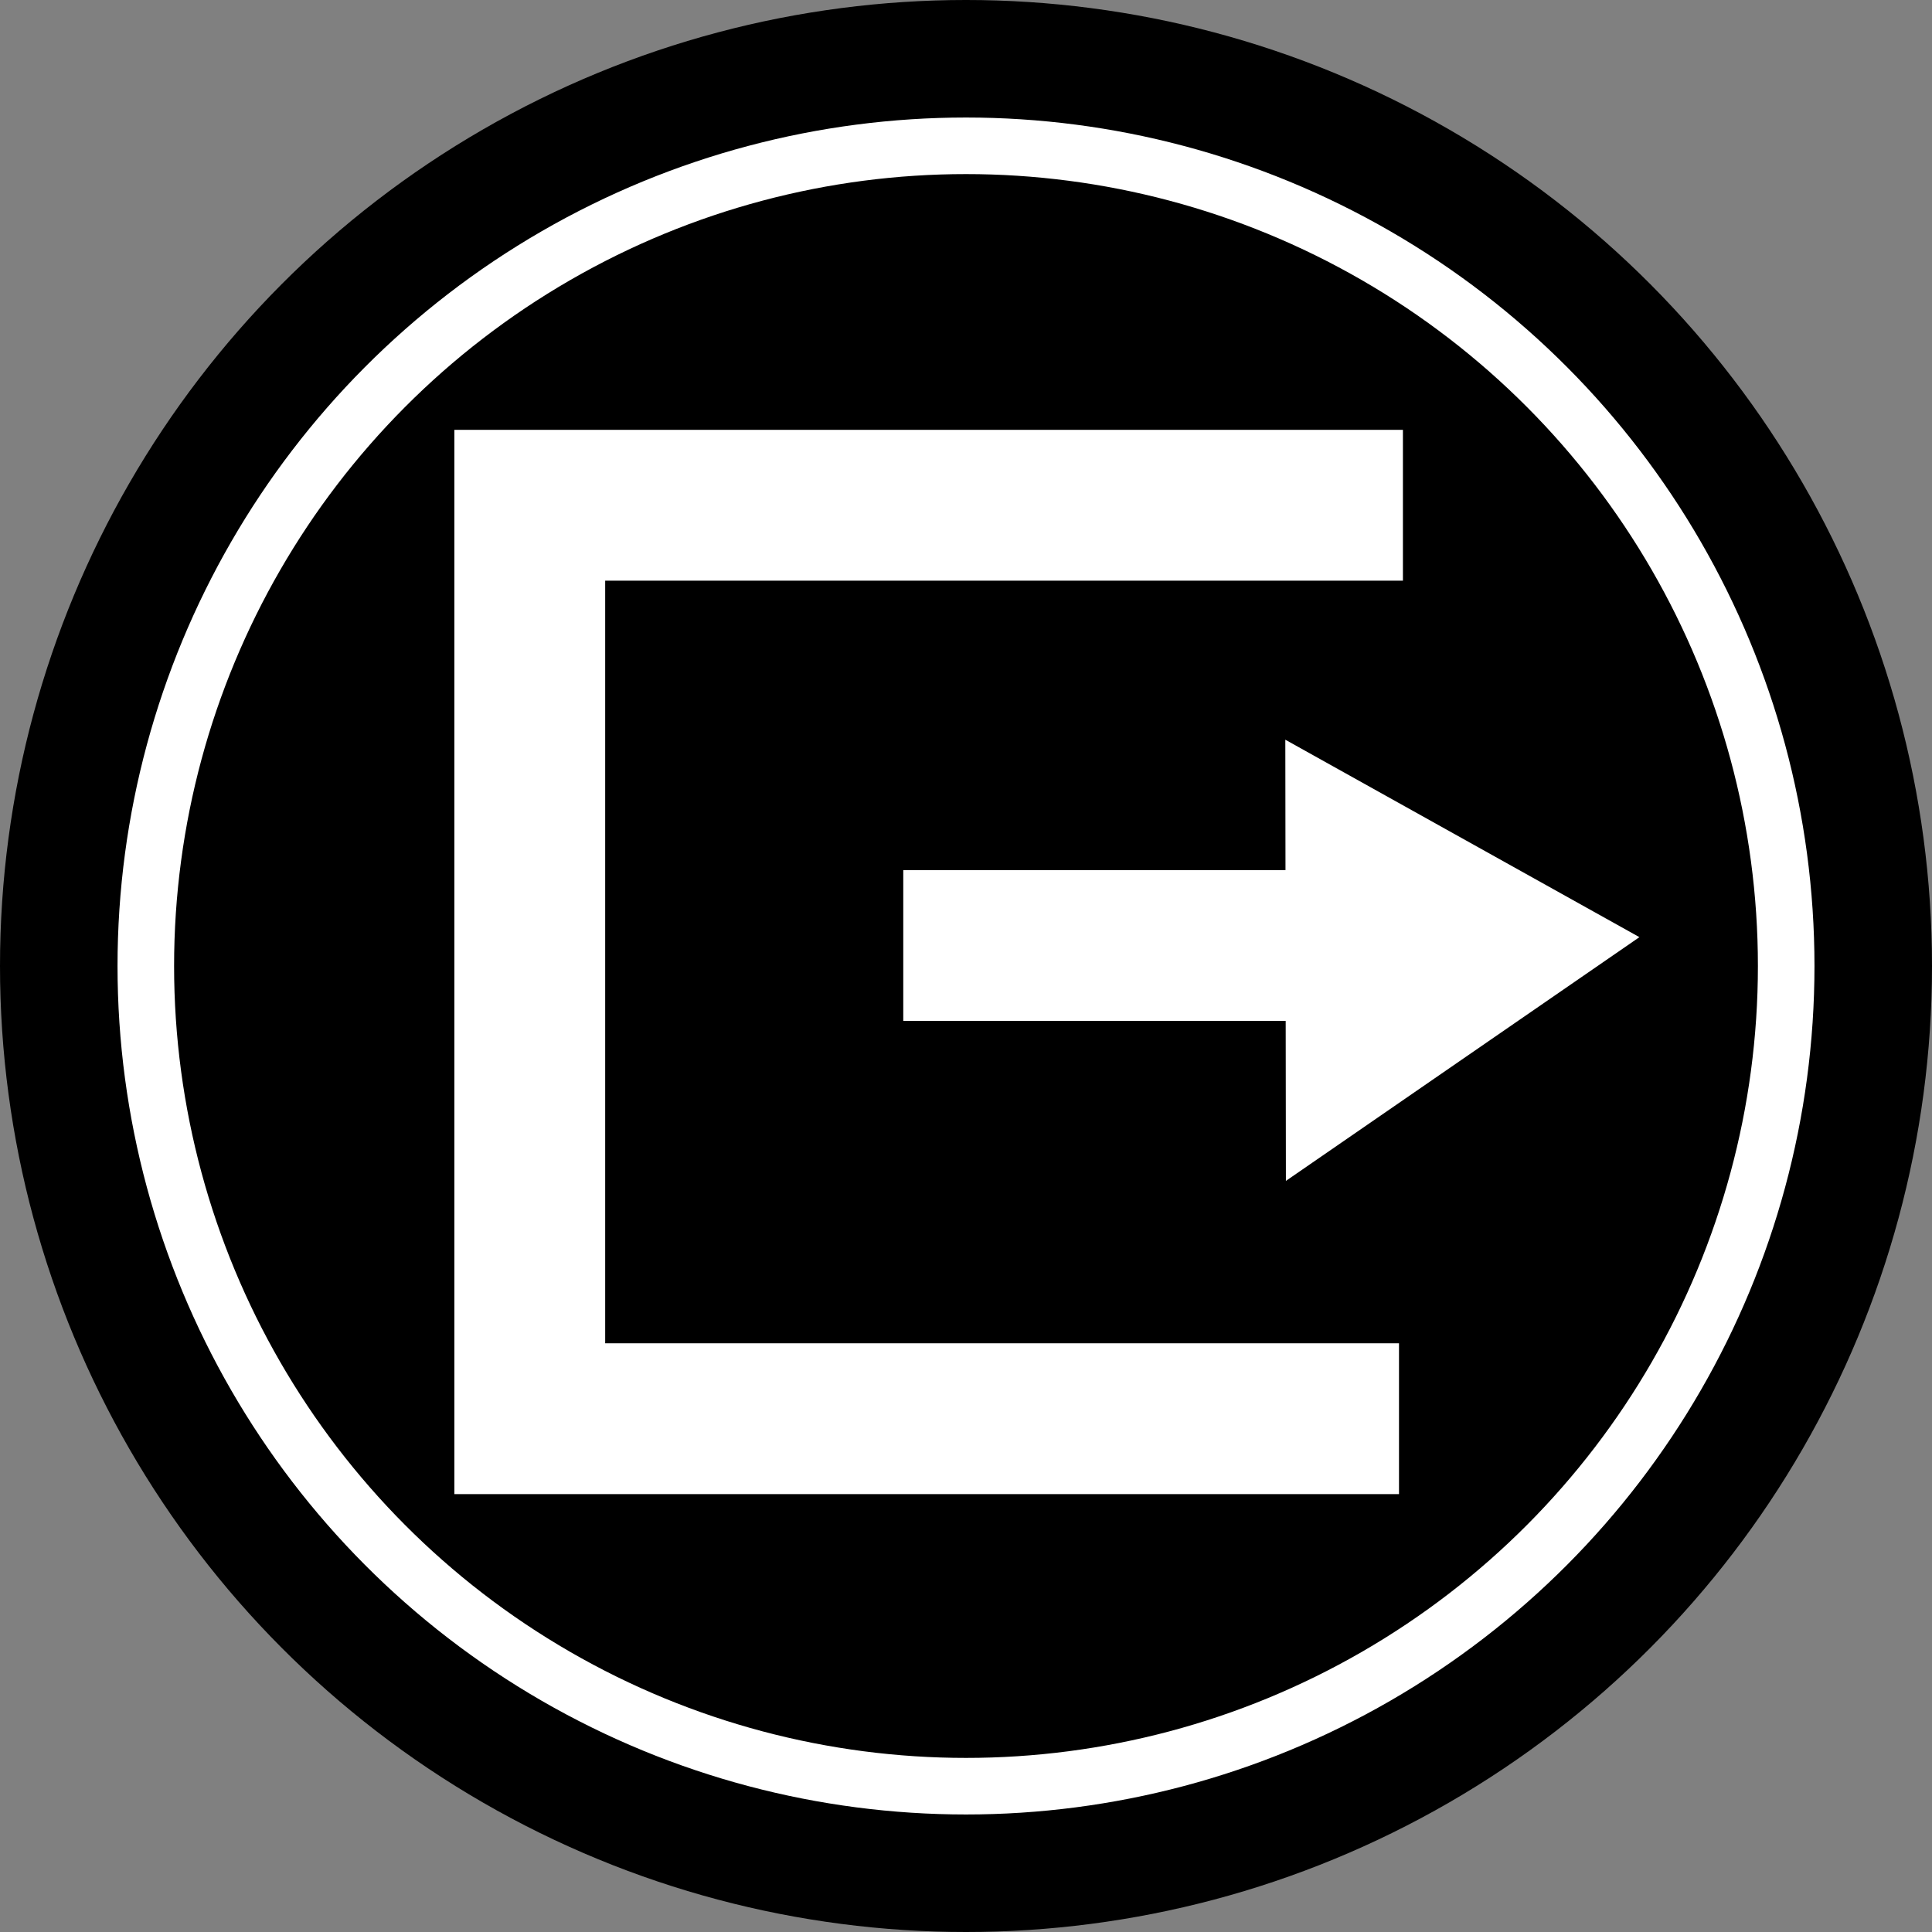 <?xml version='1.0' encoding='utf-8'?><!DOCTYPE svg PUBLIC '-//W3C//DTD SVG 1.1//EN' 'http://www.w3.org/Graphics/SVG/1.1/DTD/svg11.dtd'><svg version='1.1' id='Warstwa_1' xmlns='http://www.w3.org/2000/svg' xmlns:xlink='http://www.w3.org/1999/xlink' x='0px' y='0px' width='100px' height='100px' viewBox='0 0 100 100'  xml:space='preserve'><rect x="0" y="0" width="100" height="100" fill="#808080" stroke="none"/><defs><style type='text/css'><![CDATA[.str0 {stroke:white;stroke-width:2.928} .str1 {stroke:white;stroke-width:7.807} .fil1 {fill:none} .fil0 {fill:black} .fil2 {fill:white}]]></style></defs><g><circle class='fil0' cx='50' cy='50' r='50'/><circle class='fil1 str0' cx='50' cy='50' r='42.453'/><polyline class='fil1 str1' points='72.615,26.152 27.421,26.152 27.421,73.432 72.412,73.432 '/><polygon class='fil2' points='73.454,52.843 46.753,52.843 46.753,45.037 73.454,45.037 '/><polygon class='fil2' points='84.856,48.507 66.528,38.287 66.558,61.123 '/></g></svg>
